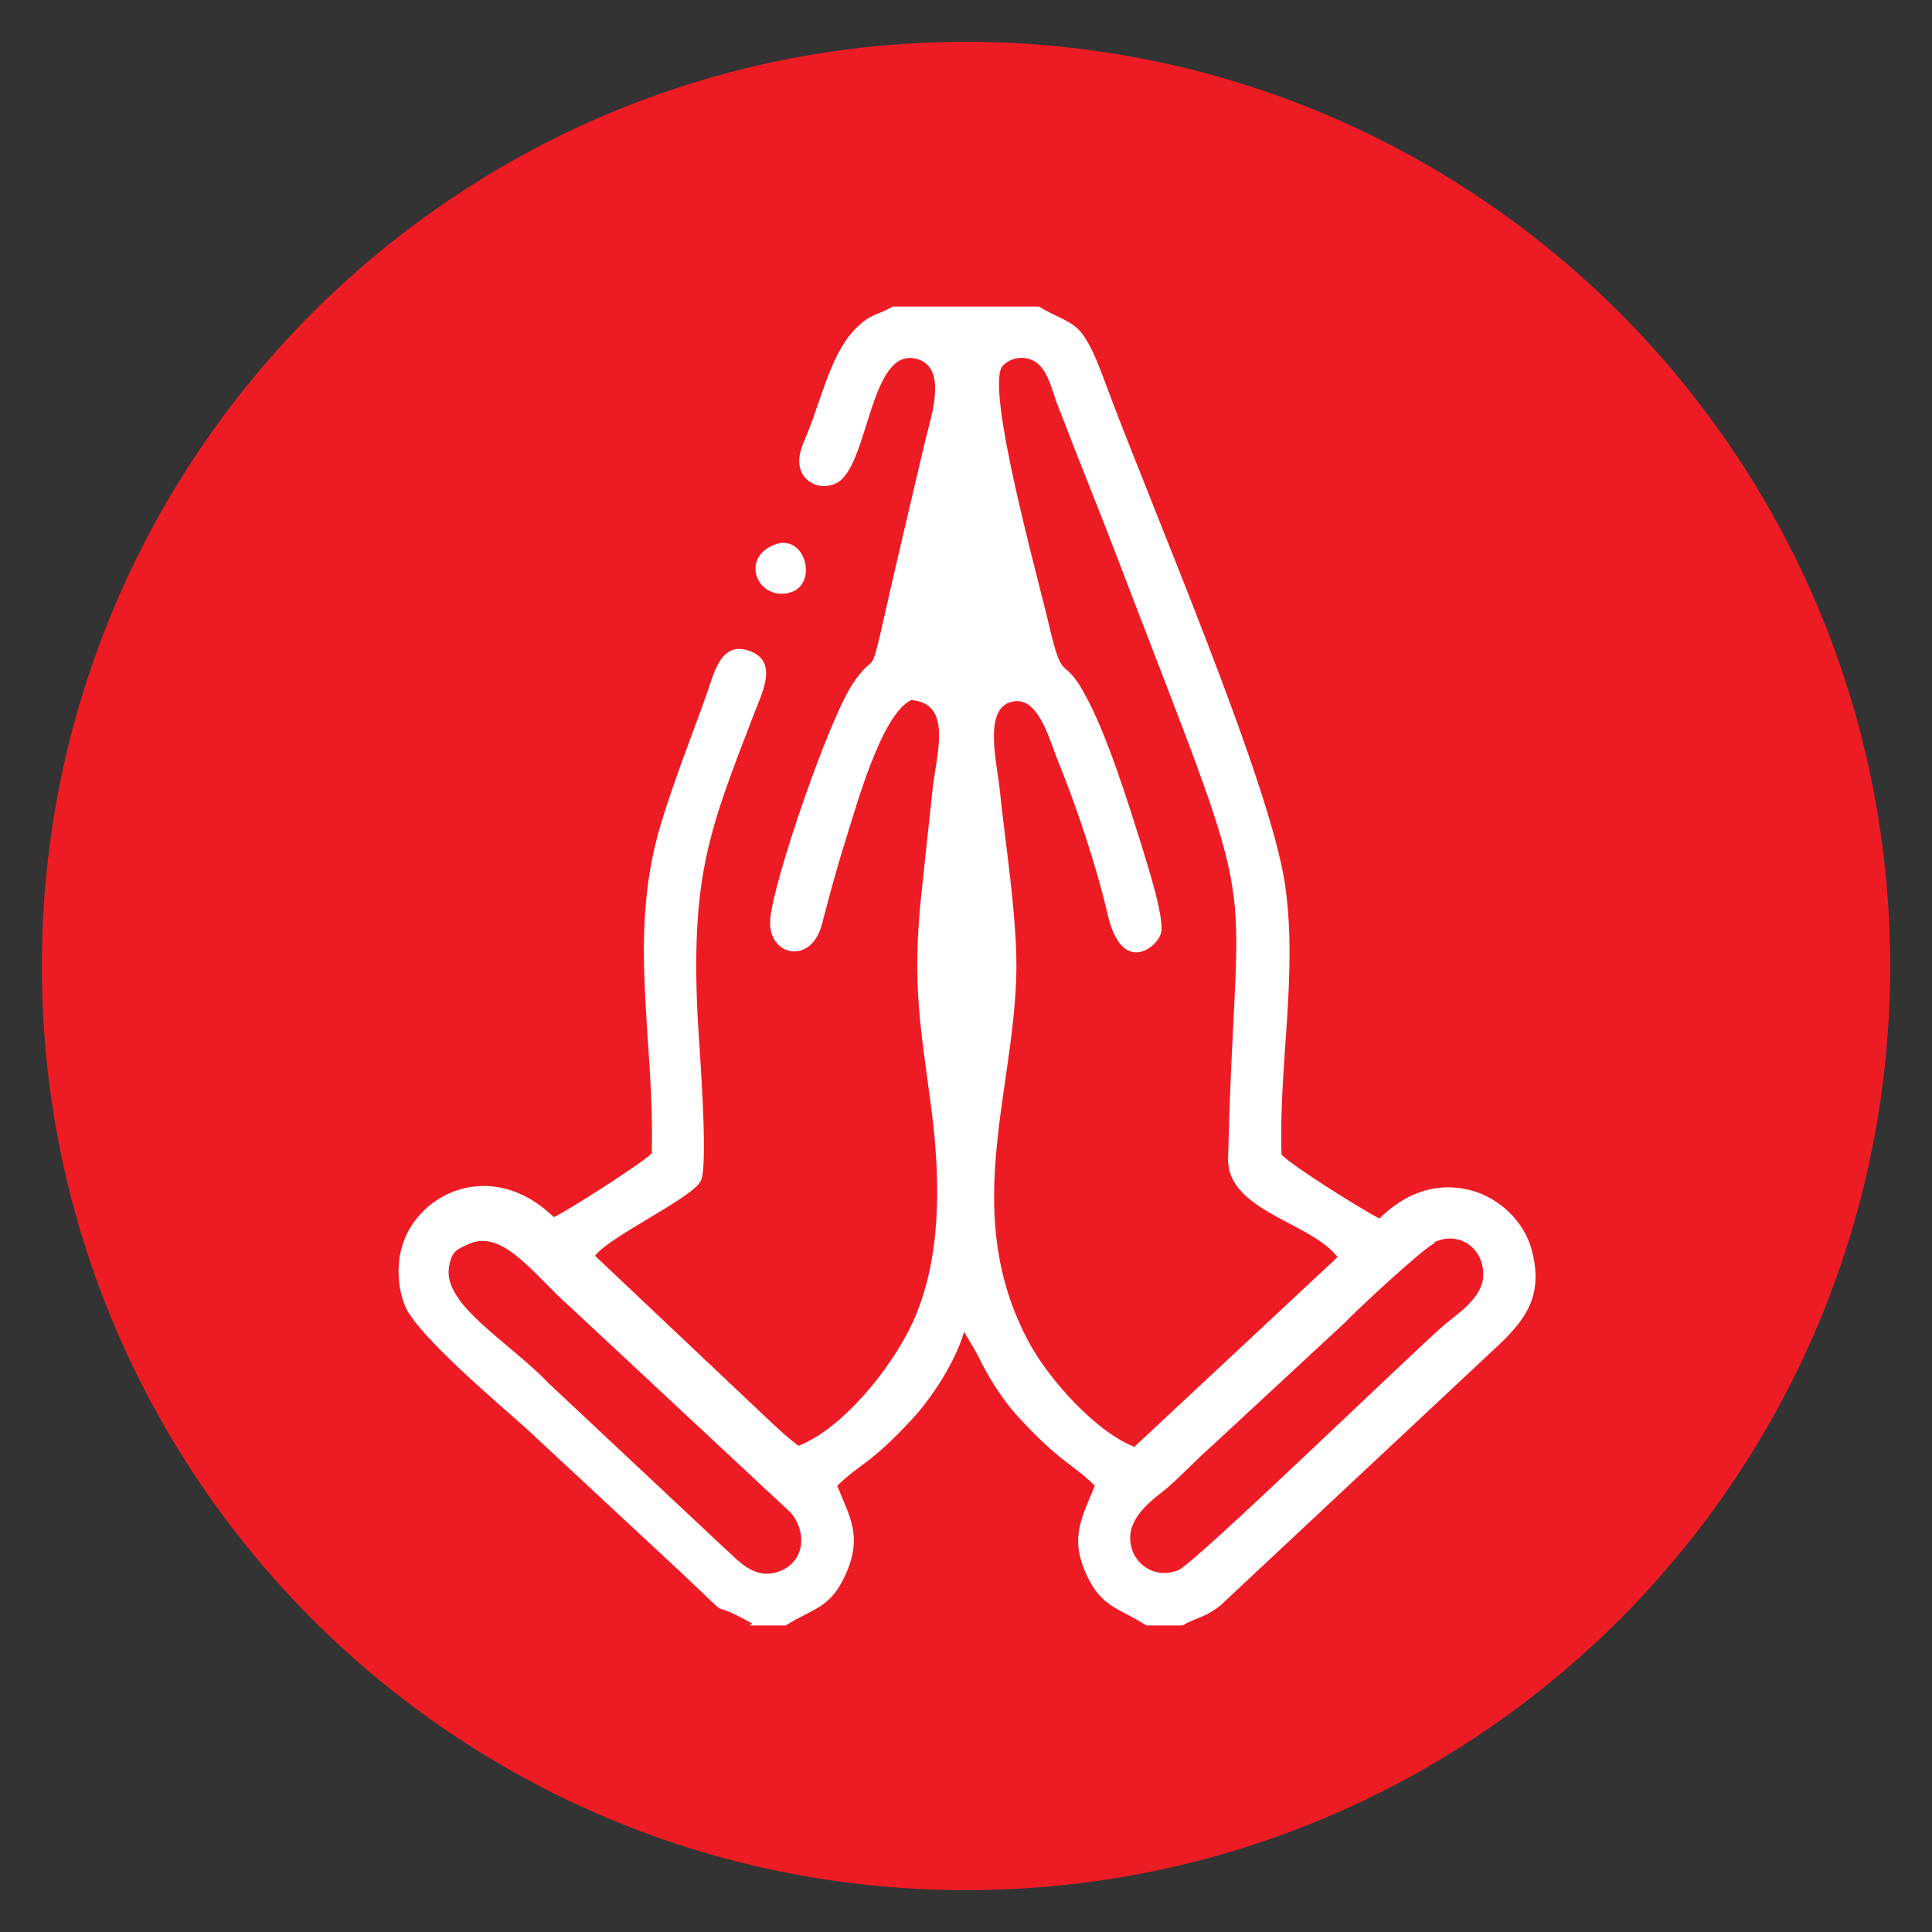 <?xml version="1.0" encoding="UTF-8"?>
<svg id="Layer_1" data-name="Layer 1" xmlns="http://www.w3.org/2000/svg" version="1.1" viewBox="0 0 30 30">
  <rect x="0" y="0" width="30" height="30" fill="#333333" stroke="none"/>
  <defs>
    <style>
      .cls-1 {
        fill: #fff;
      }

      .cls-1, .cls-2 {
        fill-rule: evenodd;
        stroke-width: 0px;
      }

      .cls-2 {
        fill: #ed1c24;
      }
    </style>
  </defs>
  <path class="cls-2" d="M15,.65c7.92,0,14.35,6.42,14.35,14.35s-6.42,14.35-14.35,14.35S.65,22.92.65,15,7.08.65,15,.65"/>
  <path class="cls-1" d="M7.27,19.32c-.16.08-.26.09-.3.37-.08.58.94,1.15,1.55,1.79l2.73,2.56c.19.16.47.54.9.34.37-.18.36-.62.13-.89l-3.42-3.19c-.57-.5-1.05-1.23-1.59-.98M22.28,19.3c-.2.1-1.2,1.03-1.41,1.25l-2.06,1.91c-.24.21-.44.43-.68.64-.18.15-.56.4-.58.75-.02.4.36.69.75.53.26-.11,3.6-3.35,4.13-3.81.19-.16.58-.41.6-.74.03-.43-.36-.73-.76-.54ZM17.61,22.47l3.16-2.95c-.41-.54-1.72-.72-1.7-1.53.11-4.67.56-3.41-1.31-8.26-.3-.78-.59-1.55-.9-2.32-.16-.4-.3-.77-.46-1.18-.07-.2-.12-.41-.25-.55-.17-.18-.44-.15-.58,0-.28.32.54,3.26.72,4.03.22.95.21.43.56,1.08.34.62.65,1.62.88,2.35.08.27.35,1.09.3,1.34-.05.23-.61.68-.83-.28-.19-.81-.49-1.69-.79-2.43-.13-.33-.31-1.02-.74-.86-.39.14-.19.94-.15,1.32.09.88.29,2.1.26,2.95-.06,1.86-.85,3.7.19,5.65.32.6,1.05,1.4,1.63,1.63ZM12.02,8.46c-.56.23-.22.91.28.73.4-.15.2-.92-.28-.73ZM11.64,25.24h.56c.43-.27.69-.26.93-.79.27-.6.06-.9-.13-1.38.39-.37.51-.33,1.16-1.03.28-.3.67-.87.81-1.36l.2.34c.16.34.41.74.65.99.63.69.85.73,1.18,1.06-.19.48-.4.79-.13,1.38.24.52.5.51.93.79h.56c.23-.13.35-.12.59-.31l4.37-4.09c.35-.35.65-.71.47-1.41-.11-.45-.5-.83-.96-.95-.66-.16-1.12.16-1.41.44-.23-.11-1.35-.81-1.52-.99-.05-1.34.25-2.78.06-4.15-.21-1.59-2.11-5.97-2.81-7.87-.37-1-.46-.82-1.02-1.15h-2.27c-.23.14-.32.1-.54.31-.4.37-.54,1.05-.78,1.65-.08.19-.19.41-.09.62.08.16.29.27.52.17.53-.22.52-2.18,1.29-1.93.45.15.2.88.11,1.25-.21.9-.42,1.77-.62,2.66-.26,1.15-.13.56-.51,1.13-.38.57-1.23,3.06-1.28,3.65-.05.57.63.73.8.09.12-.45.22-.84.36-1.28.19-.61.57-1.99,1.03-2.21.65.05.39.84.33,1.39-.06.57-.12,1.12-.18,1.69-.14,1.38,0,2.01.17,3.33.14,1.12.14,2.3-.3,3.26-.34.73-1.1,1.65-1.77,1.91-.15-.11-.28-.23-.42-.36l-2.74-2.59c.22-.3,1.5-.89,1.64-1.16.13-.24-.03-2.18-.05-2.6-.1-2.18.2-2.89.88-4.66.12-.31.37-.79-.04-.96-.45-.19-.57.28-.68.61-.24.68-.5,1.32-.72,2.04-.54,1.76-.1,3.34-.15,5.14-.16.16-1.32.9-1.52.99-.97-.94-2.15-.37-2.37.5-.07.29-.05.61.06.88.18.44,1.43,1.5,1.87,1.89l2.44,2.27c.9.85.28.32,1.08.77Z"/>
</svg>